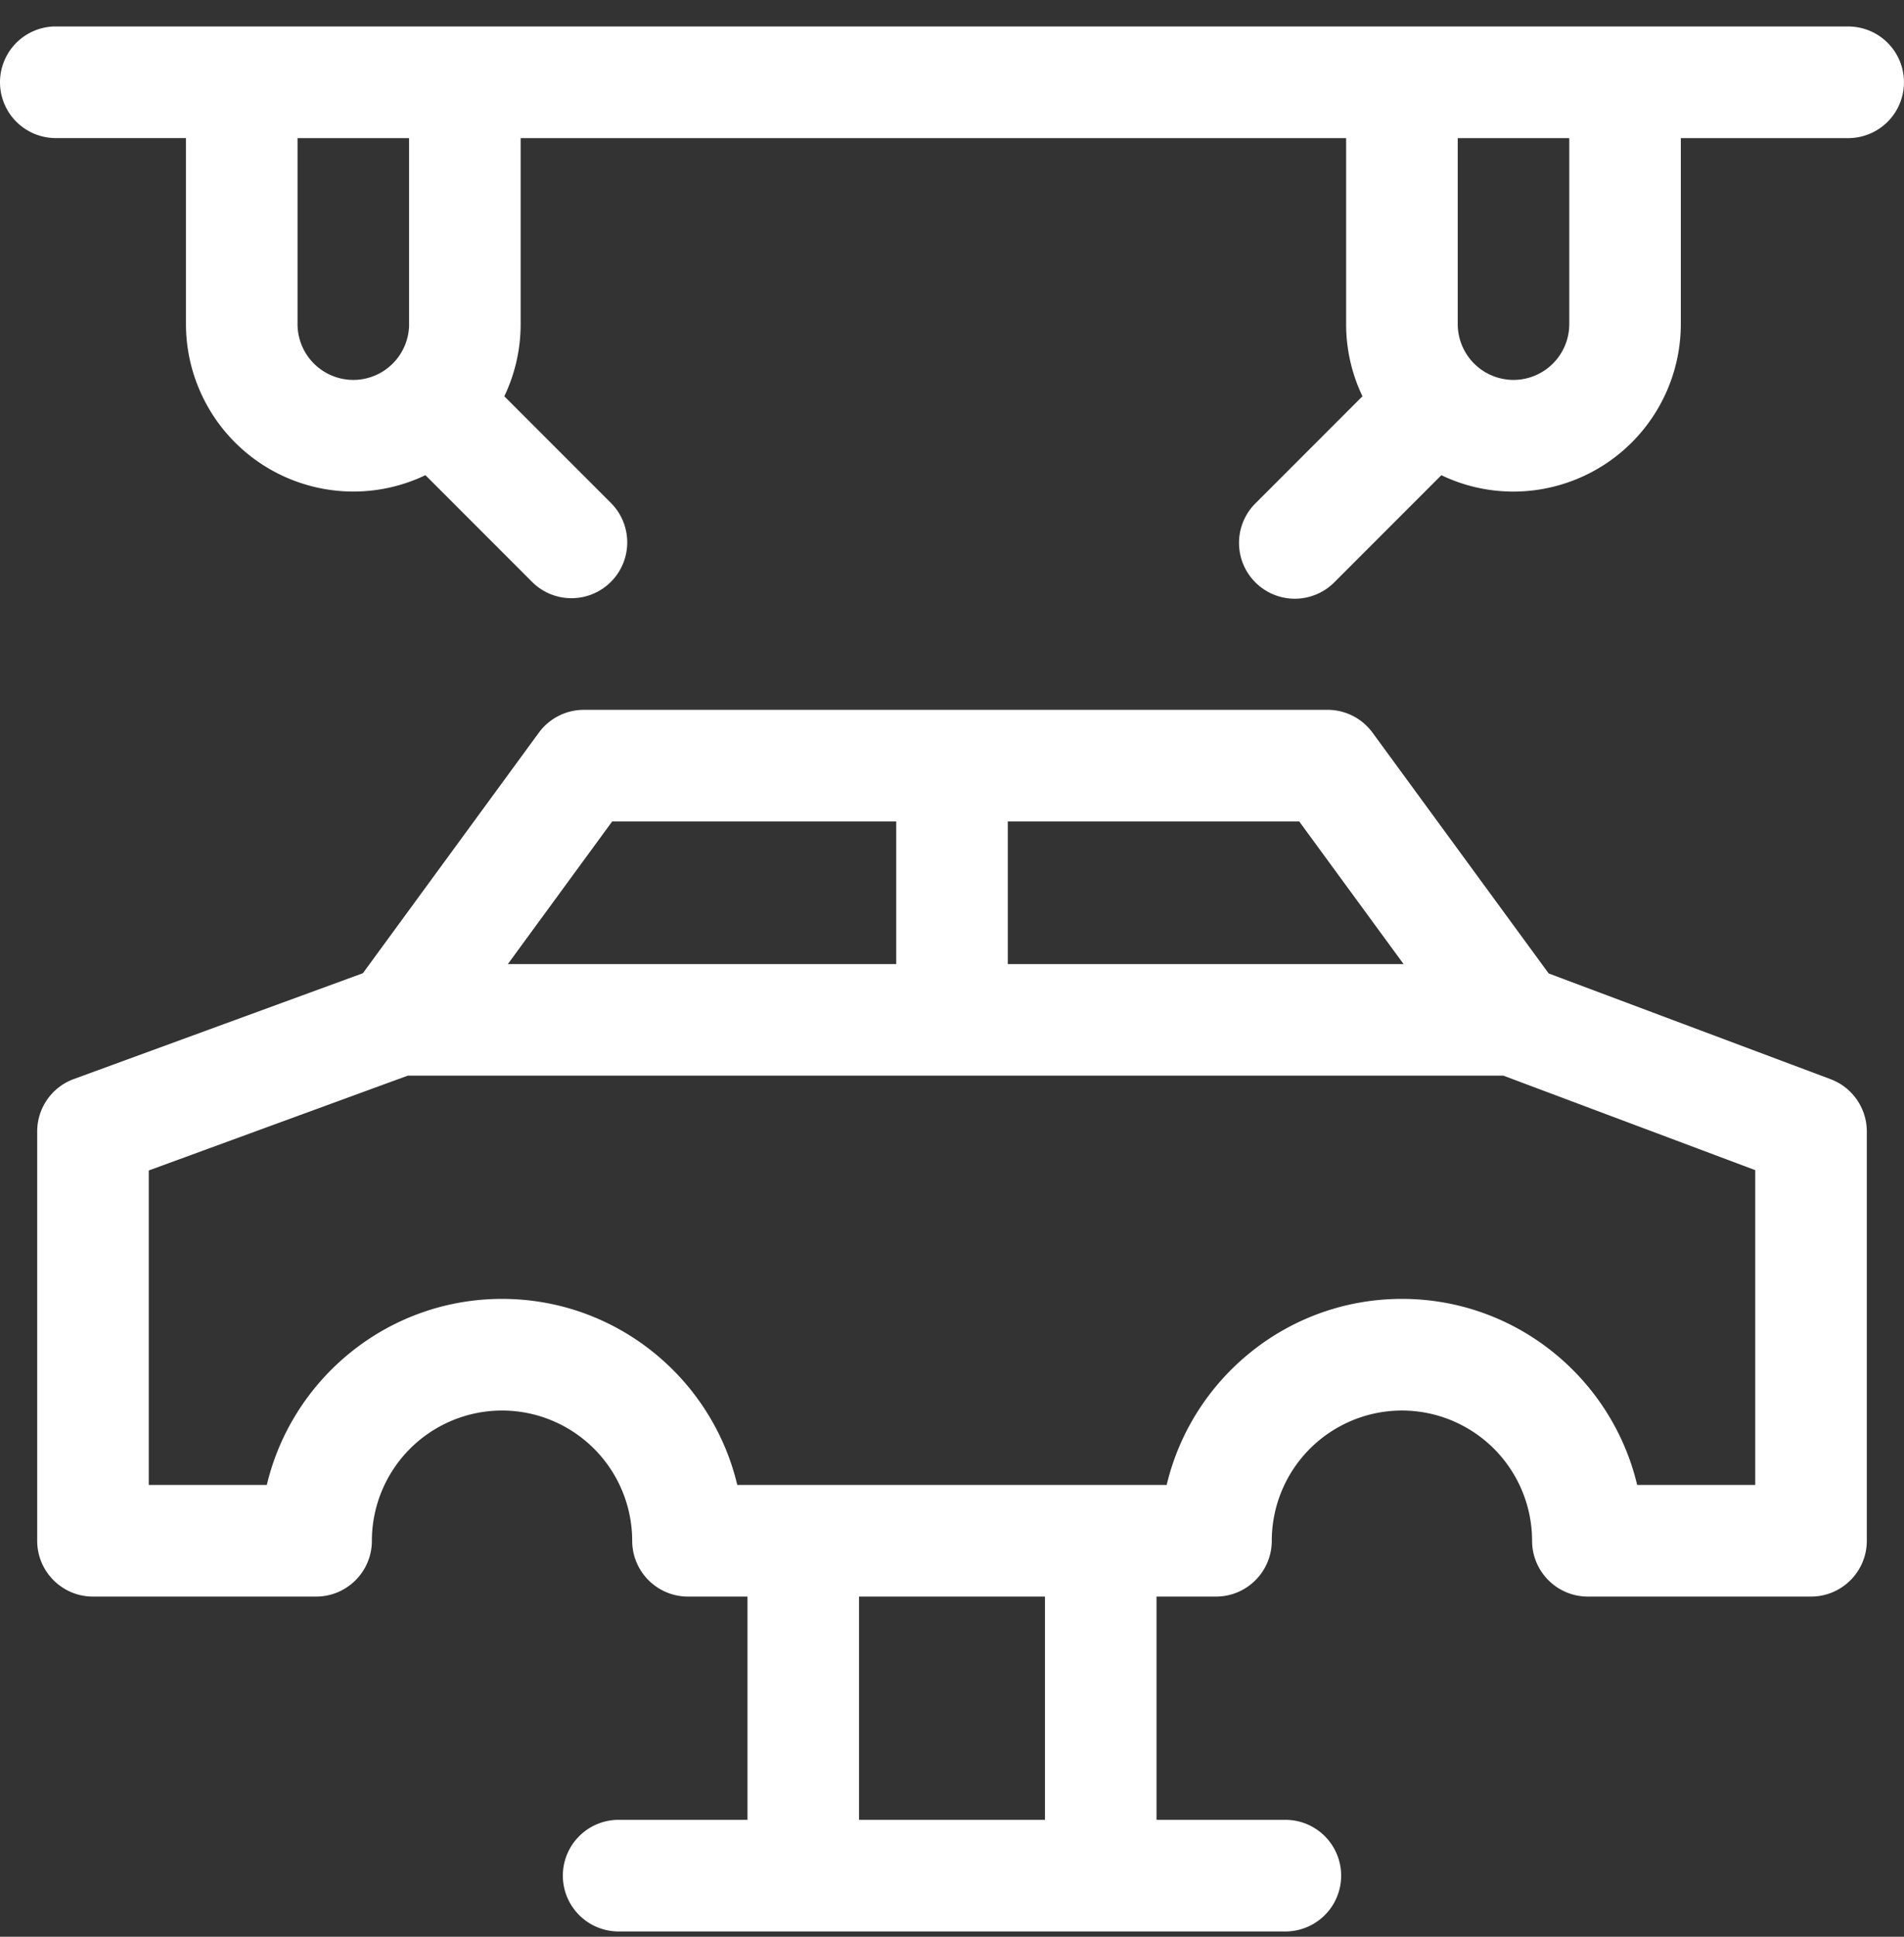 <svg xmlns="http://www.w3.org/2000/svg" width="60" height="61" fill="none"><rect width="100%" height="100%" fill="#333333" stroke="none"/><g fill="#fff" clip-path="url(#a)"><path d="m57.687 33.99-8.884-3.33-5.55-7.583a1.758 1.758 0 0 0-1.418-.72H18.399c-.56 0-1.088.268-1.419.72l-5.545 7.576-9.11 3.333a1.758 1.758 0 0 0-1.153 1.65v12.892c0 .97.787 1.758 1.758 1.758h7.032c.97 0 1.757-.787 1.757-1.758a4.106 4.106 0 0 1 4.102-4.102 4.106 4.106 0 0 1 4.101 4.102c0 .97.787 1.758 1.758 1.758h1.875v7.032h-4.102a1.758 1.758 0 0 0 0 3.515h21.094a1.758 1.758 0 0 0 0-3.515h-4.102v-7.032h1.874c.971 0 1.758-.787 1.758-1.758a4.106 4.106 0 0 1 4.102-4.102 4.106 4.106 0 0 1 4.101 4.102c0 .97.787 1.758 1.758 1.758h7.032c.97 0 1.758-.787 1.758-1.758V35.637c0-.733-.455-1.389-1.14-1.646ZM44.23 30.364H31.758v-4.49h9.185l3.287 4.49Zm-24.94-4.49h8.952v4.49H16.004l3.286-4.49Zm13.64 31.445h-5.86v-7.032h5.86v7.032ZM55.311 46.77h-3.72c-.796-3.355-3.818-5.86-7.413-5.86-3.596 0-6.617 2.505-7.413 5.86H23.233c-.795-3.355-3.817-5.86-7.412-5.86-3.595 0-6.617 2.505-7.413 5.86h-3.72v-9.905l8.162-2.986h34.526l7.936 2.976v9.915ZM58.242.833H1.758a1.758 1.758 0 0 0 0 3.516H5.86v5.86a5.28 5.28 0 0 0 5.273 5.273c.813 0 1.584-.186 2.273-.516l3.36 3.36c.343.344.793.515 1.243.515a1.758 1.758 0 0 0 1.243-3l-3.36-3.36c.33-.689.515-1.46.515-2.273V4.35H42.42v5.86c0 .812.185 1.583.515 2.271l-3.36 3.36a1.758 1.758 0 1 0 2.486 2.486l3.36-3.36c.689.33 1.46.516 2.273.516a5.28 5.28 0 0 0 5.273-5.274V4.35h5.274a1.758 1.758 0 0 0 0-3.516Zm-45.35 9.375a1.76 1.76 0 0 1-1.759 1.758 1.76 1.76 0 0 1-1.757-1.758V4.35h3.515v5.86Zm36.56 0a1.76 1.76 0 0 1-1.757 1.758 1.76 1.76 0 0 1-1.758-1.758V4.35h3.515v5.86Z"/></g><defs><clipPath id="a"><path fill="#fff" d="M0 .833h60v60H0z"/></clipPath></defs></svg>
